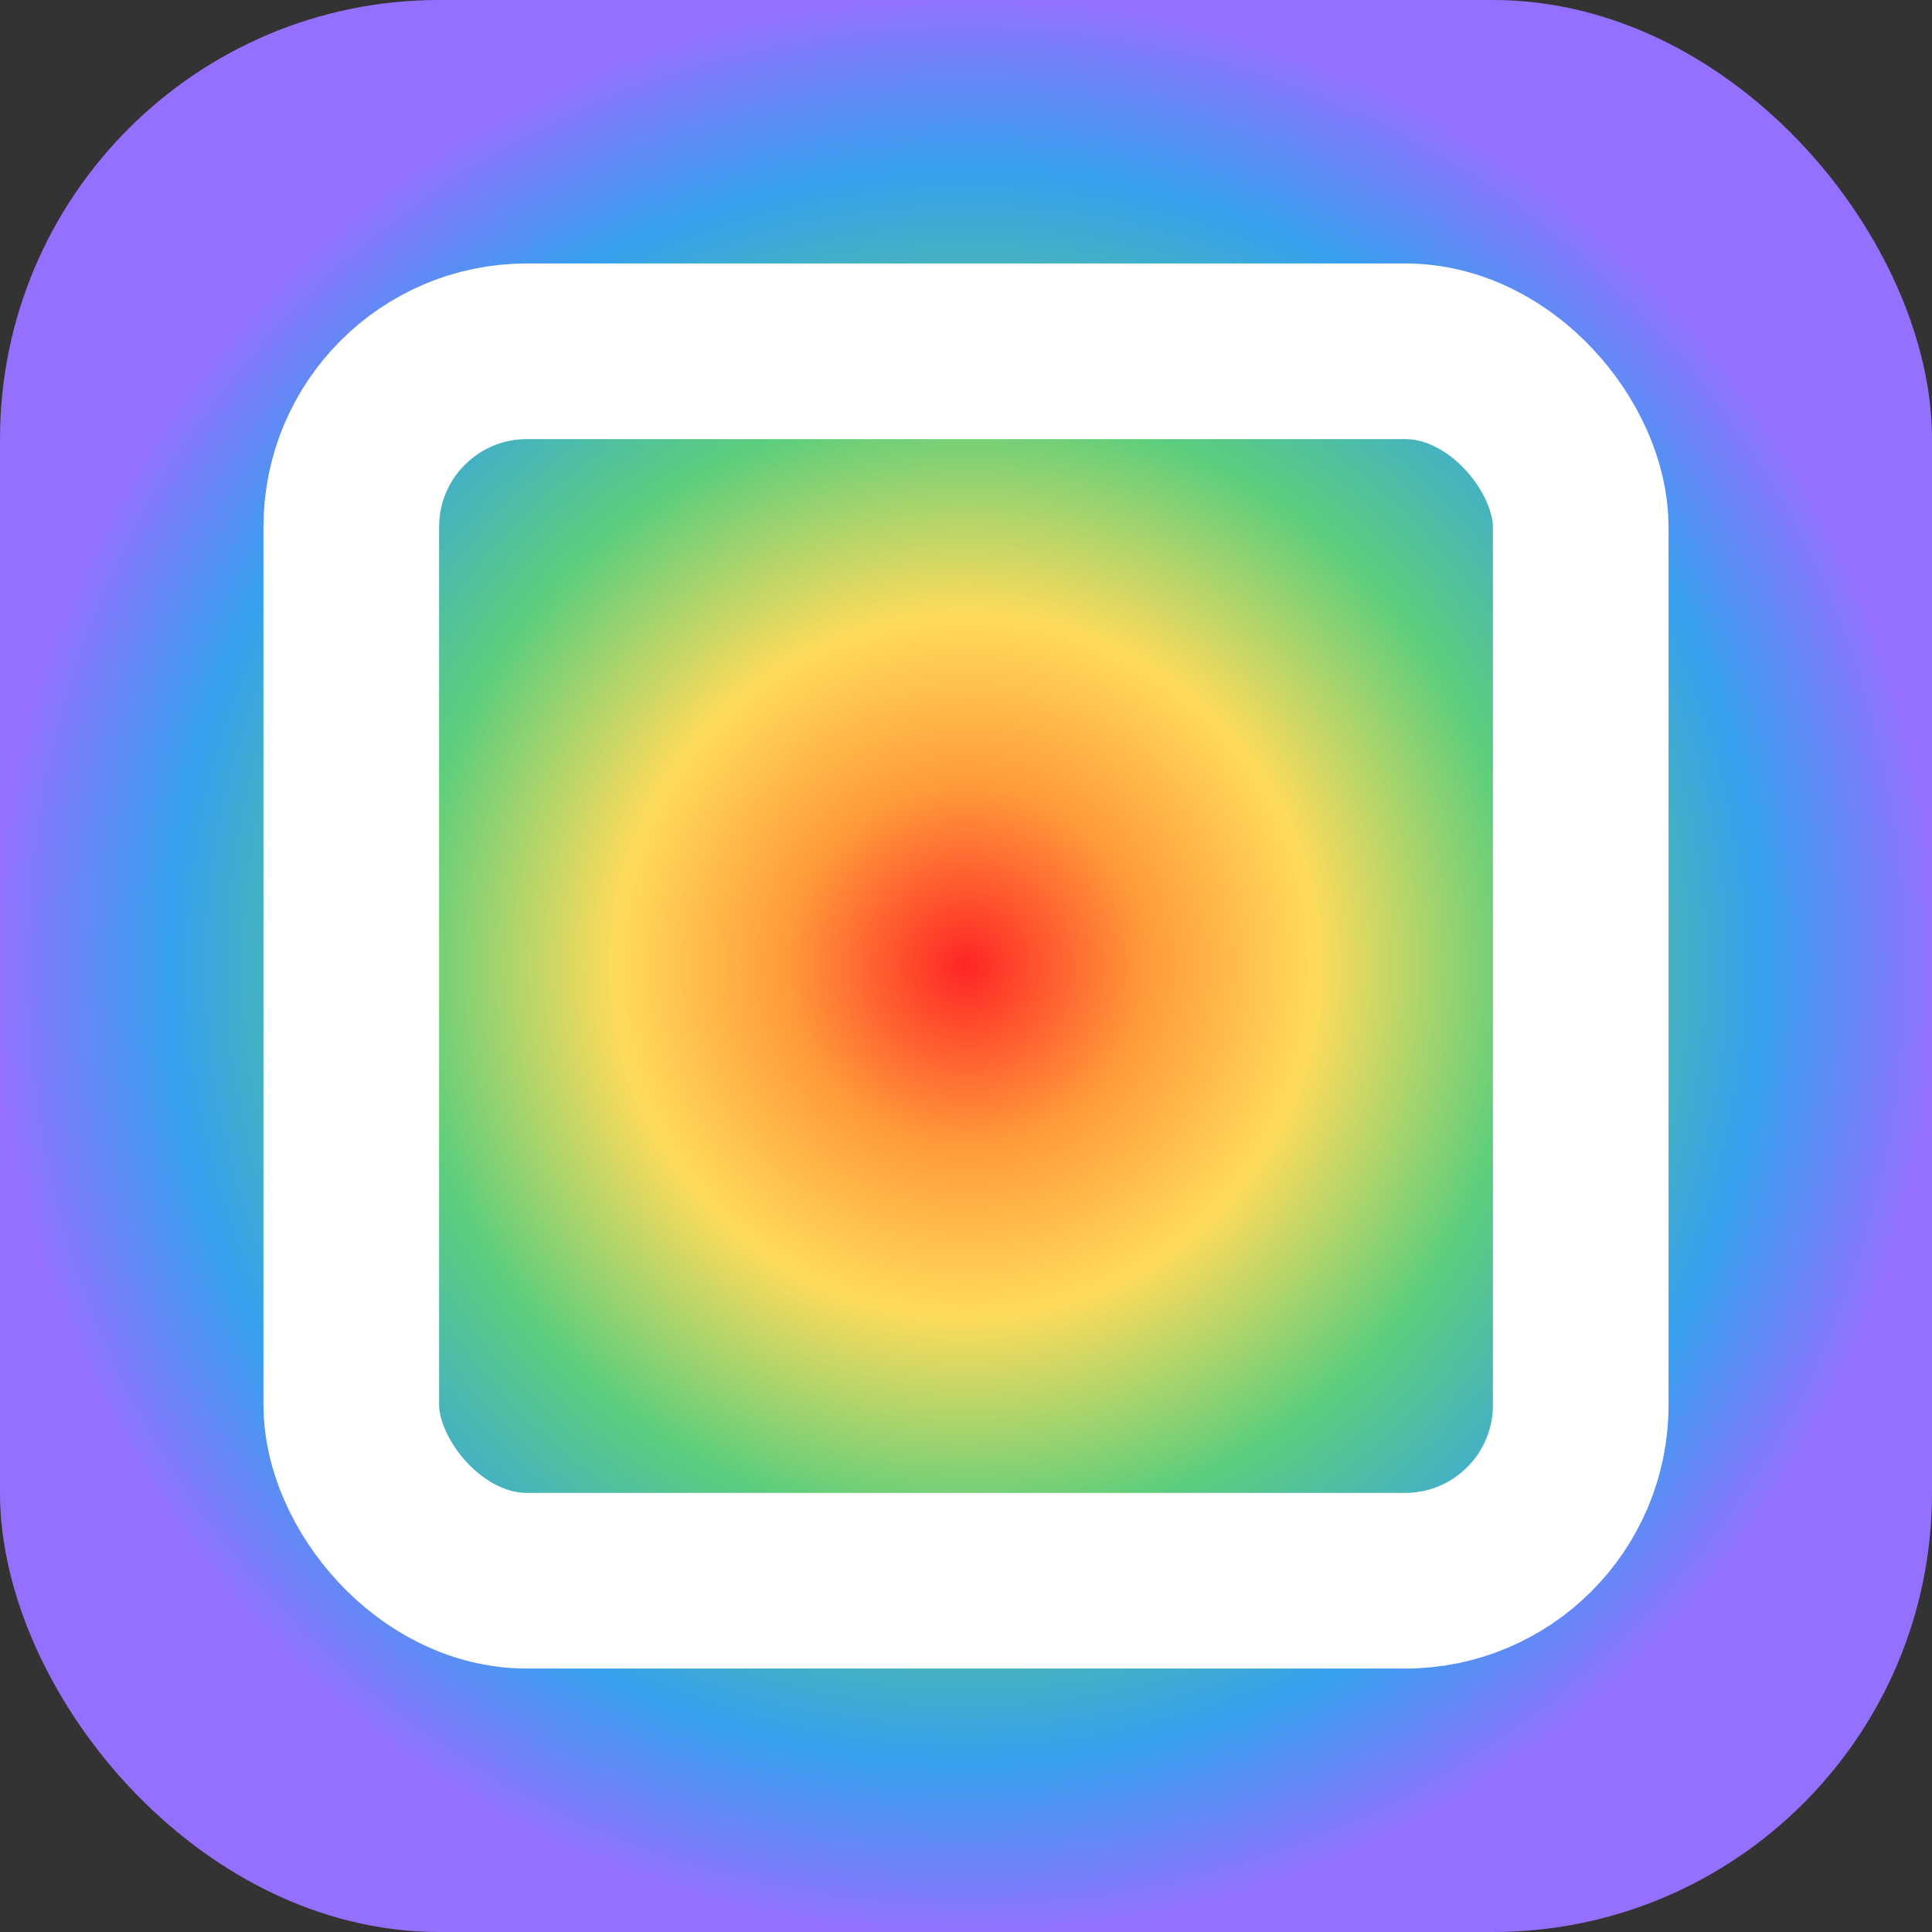 <svg width="22" height="22" viewBox="0 0 22 22" fill="none" xmlns="http://www.w3.org/2000/svg">
<rect x="0" y="0" width="22" height="22" fill="#333333" stroke="none"/>
<rect width="22" height="22" rx="5" fill="url(#paint0_angular_755_20307)"/>
<rect x="4" y="4" width="14" height="14" rx="2" stroke="white" stroke-width="2"/>
<defs>
<radialGradient id="paint0_angular_755_20307" cx="0" cy="0" r="1" gradientUnits="userSpaceOnUse" gradientTransform="translate(11 11) rotate(90) scale(11)">
<stop stop-color="#FF2525"/>
<stop offset="0.182" stop-color="#FF993A"/>
<stop offset="0.359" stop-color="#FFDB5A"/>
<stop offset="0.573" stop-color="#5DCE7C"/>
<stop offset="0.818" stop-color="#35A0EE"/>
<stop offset="1" stop-color="#9570FF"/>
</radialGradient>
</defs>
</svg>
